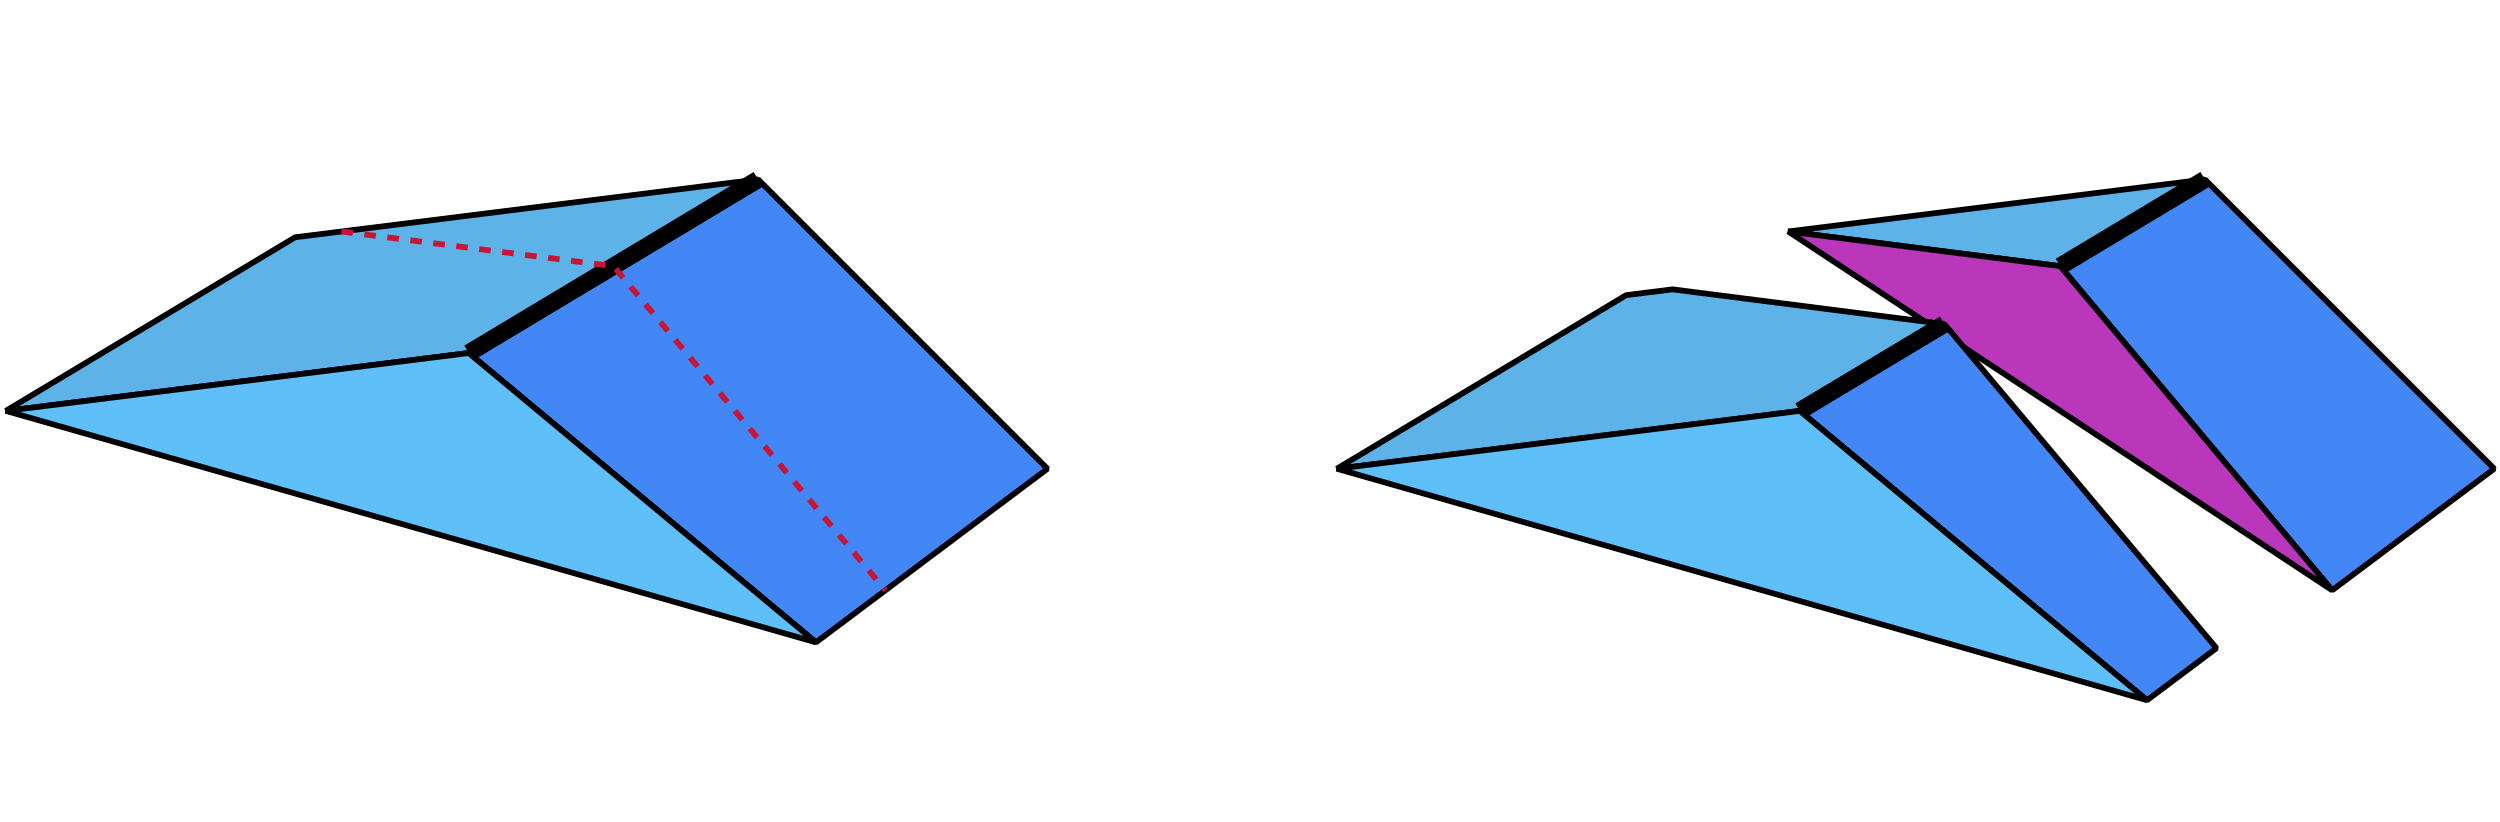 <svg xmlns="http://www.w3.org/2000/svg" version="1.1" xmlns:xlink="http://www.w3.org/1999/xlink" xmlns:svgjs="http://svgjs.com/svgjs" viewBox="-3.1 -3.1 43.2 14.2"><svg id="SvgjsSvg1002" style="overflow: hidden; top: -100%; left: -100%; position: absolute; opacity: 0;" width="2" height="0" focusable="false"><polyline id="SvgjsPolyline1003" points=""></polyline><path id="SvgjsPath1004" d=""></path></svg><g id="SvgjsG1205"><polygon id="SvgjsPolygon1206" points="2,1 10,0 5,3 -3,4" fill="#5db3e8" stroke-linejoin="bevel" stroke="#000000" stroke-width="0.1"></polygon><polygon id="SvgjsPolygon1207" points="10,0 5,3 11,8 15,5" fill="#4287f5" stroke-linejoin="bevel" stroke="#000000" stroke-width="0.1"></polygon><polygon id="SvgjsPolygon1208" points="5,3 -3,4 11,8" fill="#5fbff9" stroke-linejoin="bevel" stroke="#000000" stroke-width="0.1"></polygon><line id="SvgjsLine1209" x1="10" y1="0" x2="5" y2="3" stroke="#000000" stroke-width="0.3"></line><polyline id="SvgjsPolyline1210" points="2.8,0.9 7.5,1.5 12.2,7.1" fill="none" stroke-dasharray="0.2" stroke="#c91435" stroke-width="0.1"></polyline></g><g id="SvgjsG1211" transform="matrix(1,0,0,1,25,0)"><polygon id="SvgjsPolygon1212" points="2.8,0.9 10,0 7.5,1.5" fill="#5db3e8" stroke-linejoin="bevel" stroke="#000000" stroke-width="0.1"></polygon><polygon id="SvgjsPolygon1213" points="10,0 7.5,1.5 12.2,7.1 15,5" fill="#4287f5" stroke-linejoin="bevel" stroke="#000000" stroke-width="0.1"></polygon><polygon id="SvgjsPolygon1214" points="2.8,0.9 7.5,1.5 12.2,7.1" fill="#ba36ba" stroke-linejoin="bevel" stroke="#000000" stroke-width="0.1"></polygon><line id="SvgjsLine1215" x1="10" y1="0" x2="7.5" y2="1.5" stroke="#000000" stroke-width="0.3"></line></g><g id="SvgjsG1216" transform="matrix(1,0,0,1,23,1)"><polygon id="SvgjsPolygon1217" points="2,1 2.8,0.9 7.5,1.5 5,3 -3,4" fill="#5db3e8" stroke-linejoin="bevel" stroke="#000000" stroke-width="0.1"></polygon><polygon id="SvgjsPolygon1218" points="7.5,1.5 5,3 11,8 12.2,7.1" fill="#4287f5" stroke-linejoin="bevel" stroke="#000000" stroke-width="0.1"></polygon><polygon id="SvgjsPolygon1219" points="5,3 -3,4 11,8" fill="#5fbff9" stroke-linejoin="bevel" stroke="#000000" stroke-width="0.1"></polygon><line id="SvgjsLine1220" x1="7.5" y1="1.5" x2="5" y2="3" stroke="#000000" stroke-width="0.3"></line></g><svg style="" xmlns="http://www.w3.org/2000/svg" width="0" height="0" role="img" focusable="false" viewBox="0 -705 4680.1 855" xmlns:xlink="http://www.w3.org/1999/xlink" y="-2" x="13"><defs><path id="MJX-5-TEX-I-2113" d="M345 104T349 104T361 95T369 80T352 59Q268 -20 206 -20Q170 -20 146 3T113 53T99 104L94 129Q94 130 79 116T48 86T28 70Q22 70 15 79T7 94Q7 98 12 103T58 147L91 179V185Q91 186 91 191T92 200Q92 282 128 400T223 612T336 705Q397 705 397 636V627Q397 453 194 233Q185 223 180 218T174 211T171 208T165 201L163 186Q159 142 159 123Q159 17 208 17Q228 17 253 30T293 56T335 94Q345 104 349 104ZM360 634Q360 655 354 661T336 668Q328 668 322 666T302 645T272 592Q252 547 229 467T192 330L179 273Q179 272 186 280T204 300T221 322Q327 453 355 590Q360 612 360 634Z"></path><path id="MJX-5-TEX-N-3D" d="M56 347Q56 360 70 367H707Q722 359 722 347Q722 336 708 328L390 327H72Q56 332 56 347ZM56 153Q56 168 72 173H708Q722 163 722 153Q722 140 707 133H70Q56 140 56 153Z"></path><path id="MJX-5-TEX-N-31" d="M213 578L200 573Q186 568 160 563T102 556H83V602H102Q149 604 189 617T245 641T273 663Q275 666 285 666Q294 666 302 660V361L303 61Q310 54 315 52T339 48T401 46H427V0H416Q395 3 257 3Q121 3 100 0H88V46H114Q136 46 152 46T177 47T193 50T201 52T207 57T213 61V578Z"></path><path id="MJX-5-TEX-N-2B" d="M56 237T56 250T70 270H369V420L370 570Q380 583 389 583Q402 583 409 568V270H707Q722 262 722 250T707 230H409V-68Q401 -82 391 -82H389H387Q375 -82 369 -68V230H70Q56 237 56 250Z"></path><path id="MJX-5-TEX-N-32" d="M109 429Q82 429 66 447T50 491Q50 562 103 614T235 666Q326 666 387 610T449 465Q449 422 429 383T381 315T301 241Q265 210 201 149L142 93L218 92Q375 92 385 97Q392 99 409 186V189H449V186Q448 183 436 95T421 3V0H50V19V31Q50 38 56 46T86 81Q115 113 136 137Q145 147 170 174T204 211T233 244T261 278T284 308T305 340T320 369T333 401T340 431T343 464Q343 527 309 573T212 619Q179 619 154 602T119 569T109 550Q109 549 114 549Q132 549 151 535T170 489Q170 464 154 447T109 429Z"></path></defs><g stroke="currentColor" fill="currentColor" stroke-width="0" transform="scale(1,-1)"><g data-mml-node="math"><g data-mml-node="mi"><use data-c="2113" xlink:href="#MJX-5-TEX-I-2113"></use></g><g data-mml-node="mo" transform="translate(694.8,0)"><use data-c="3D" xlink:href="#MJX-5-TEX-N-3D"></use></g><g data-mml-node="msub" transform="translate(1750.6,0)"><g data-mml-node="mi"><use data-c="2113" xlink:href="#MJX-5-TEX-I-2113"></use></g><g data-mml-node="mn" transform="translate(450,-150) scale(0.707)"><use data-c="31" xlink:href="#MJX-5-TEX-N-31"></use></g></g><g data-mml-node="mo" transform="translate(2826.3,0)"><use data-c="2B" xlink:href="#MJX-5-TEX-N-2B"></use></g><g data-mml-node="msub" transform="translate(3826.6,0)"><g data-mml-node="mi"><use data-c="2113" xlink:href="#MJX-5-TEX-I-2113"></use></g><g data-mml-node="mn" transform="translate(450,-150) scale(0.707)"><use data-c="32" xlink:href="#MJX-5-TEX-N-32"></use></g></g></g></g></svg><svg style="" xmlns="http://www.w3.org/2000/svg" width="0" height="0" role="img" focusable="false" viewBox="0 -705 4947.2 855" xmlns:xlink="http://www.w3.org/1999/xlink" y="8" x="13"><defs><path id="MJX-6-TEX-I-1D703" d="M35 200Q35 302 74 415T180 610T319 704Q320 704 327 704T339 705Q393 701 423 656Q462 596 462 495Q462 380 417 261T302 66T168 -10H161Q125 -10 99 10T60 63T41 130T35 200ZM383 566Q383 668 330 668Q294 668 260 623T204 521T170 421T157 371Q206 370 254 370L351 371Q352 372 359 404T375 484T383 566ZM113 132Q113 26 166 26Q181 26 198 36T239 74T287 161T335 307L340 324H145Q145 321 136 286T120 208T113 132Z"></path><path id="MJX-6-TEX-N-3D" d="M56 347Q56 360 70 367H707Q722 359 722 347Q722 336 708 328L390 327H72Q56 332 56 347ZM56 153Q56 168 72 173H708Q722 163 722 153Q722 140 707 133H70Q56 140 56 153Z"></path><path id="MJX-6-TEX-N-31" d="M213 578L200 573Q186 568 160 563T102 556H83V602H102Q149 604 189 617T245 641T273 663Q275 666 285 666Q294 666 302 660V361L303 61Q310 54 315 52T339 48T401 46H427V0H416Q395 3 257 3Q121 3 100 0H88V46H114Q136 46 152 46T177 47T193 50T201 52T207 57T213 61V578Z"></path><path id="MJX-6-TEX-N-32" d="M109 429Q82 429 66 447T50 491Q50 562 103 614T235 666Q326 666 387 610T449 465Q449 422 429 383T381 315T301 241Q265 210 201 149L142 93L218 92Q375 92 385 97Q392 99 409 186V189H449V186Q448 183 436 95T421 3V0H50V19V31Q50 38 56 46T86 81Q115 113 136 137Q145 147 170 174T204 211T233 244T261 278T284 308T305 340T320 369T333 401T340 431T343 464Q343 527 309 573T212 619Q179 619 154 602T119 569T109 550Q109 549 114 549Q132 549 151 535T170 489Q170 464 154 447T109 429Z"></path></defs><g stroke="currentColor" fill="currentColor" stroke-width="0" transform="scale(1,-1)"><g data-mml-node="math"><g data-mml-node="mi"><use data-c="1D703" xlink:href="#MJX-6-TEX-I-1D703"></use></g><g data-mml-node="mo" transform="translate(746.8,0)"><use data-c="3D" xlink:href="#MJX-6-TEX-N-3D"></use></g><g data-mml-node="msub" transform="translate(1802.6,0)"><g data-mml-node="mi"><use data-c="1D703" xlink:href="#MJX-6-TEX-I-1D703"></use></g><g data-mml-node="mn" transform="translate(502,-150) scale(0.707)"><use data-c="31" xlink:href="#MJX-6-TEX-N-31"></use></g></g><g data-mml-node="mo" transform="translate(2985.9,0)"><use data-c="3D" xlink:href="#MJX-6-TEX-N-3D"></use></g><g data-mml-node="msub" transform="translate(4041.7,0)"><g data-mml-node="mi"><use data-c="1D703" xlink:href="#MJX-6-TEX-I-1D703"></use></g><g data-mml-node="mn" transform="translate(502,-150) scale(0.707)"><use data-c="32" xlink:href="#MJX-6-TEX-N-32"></use></g></g></g></g></svg></svg>